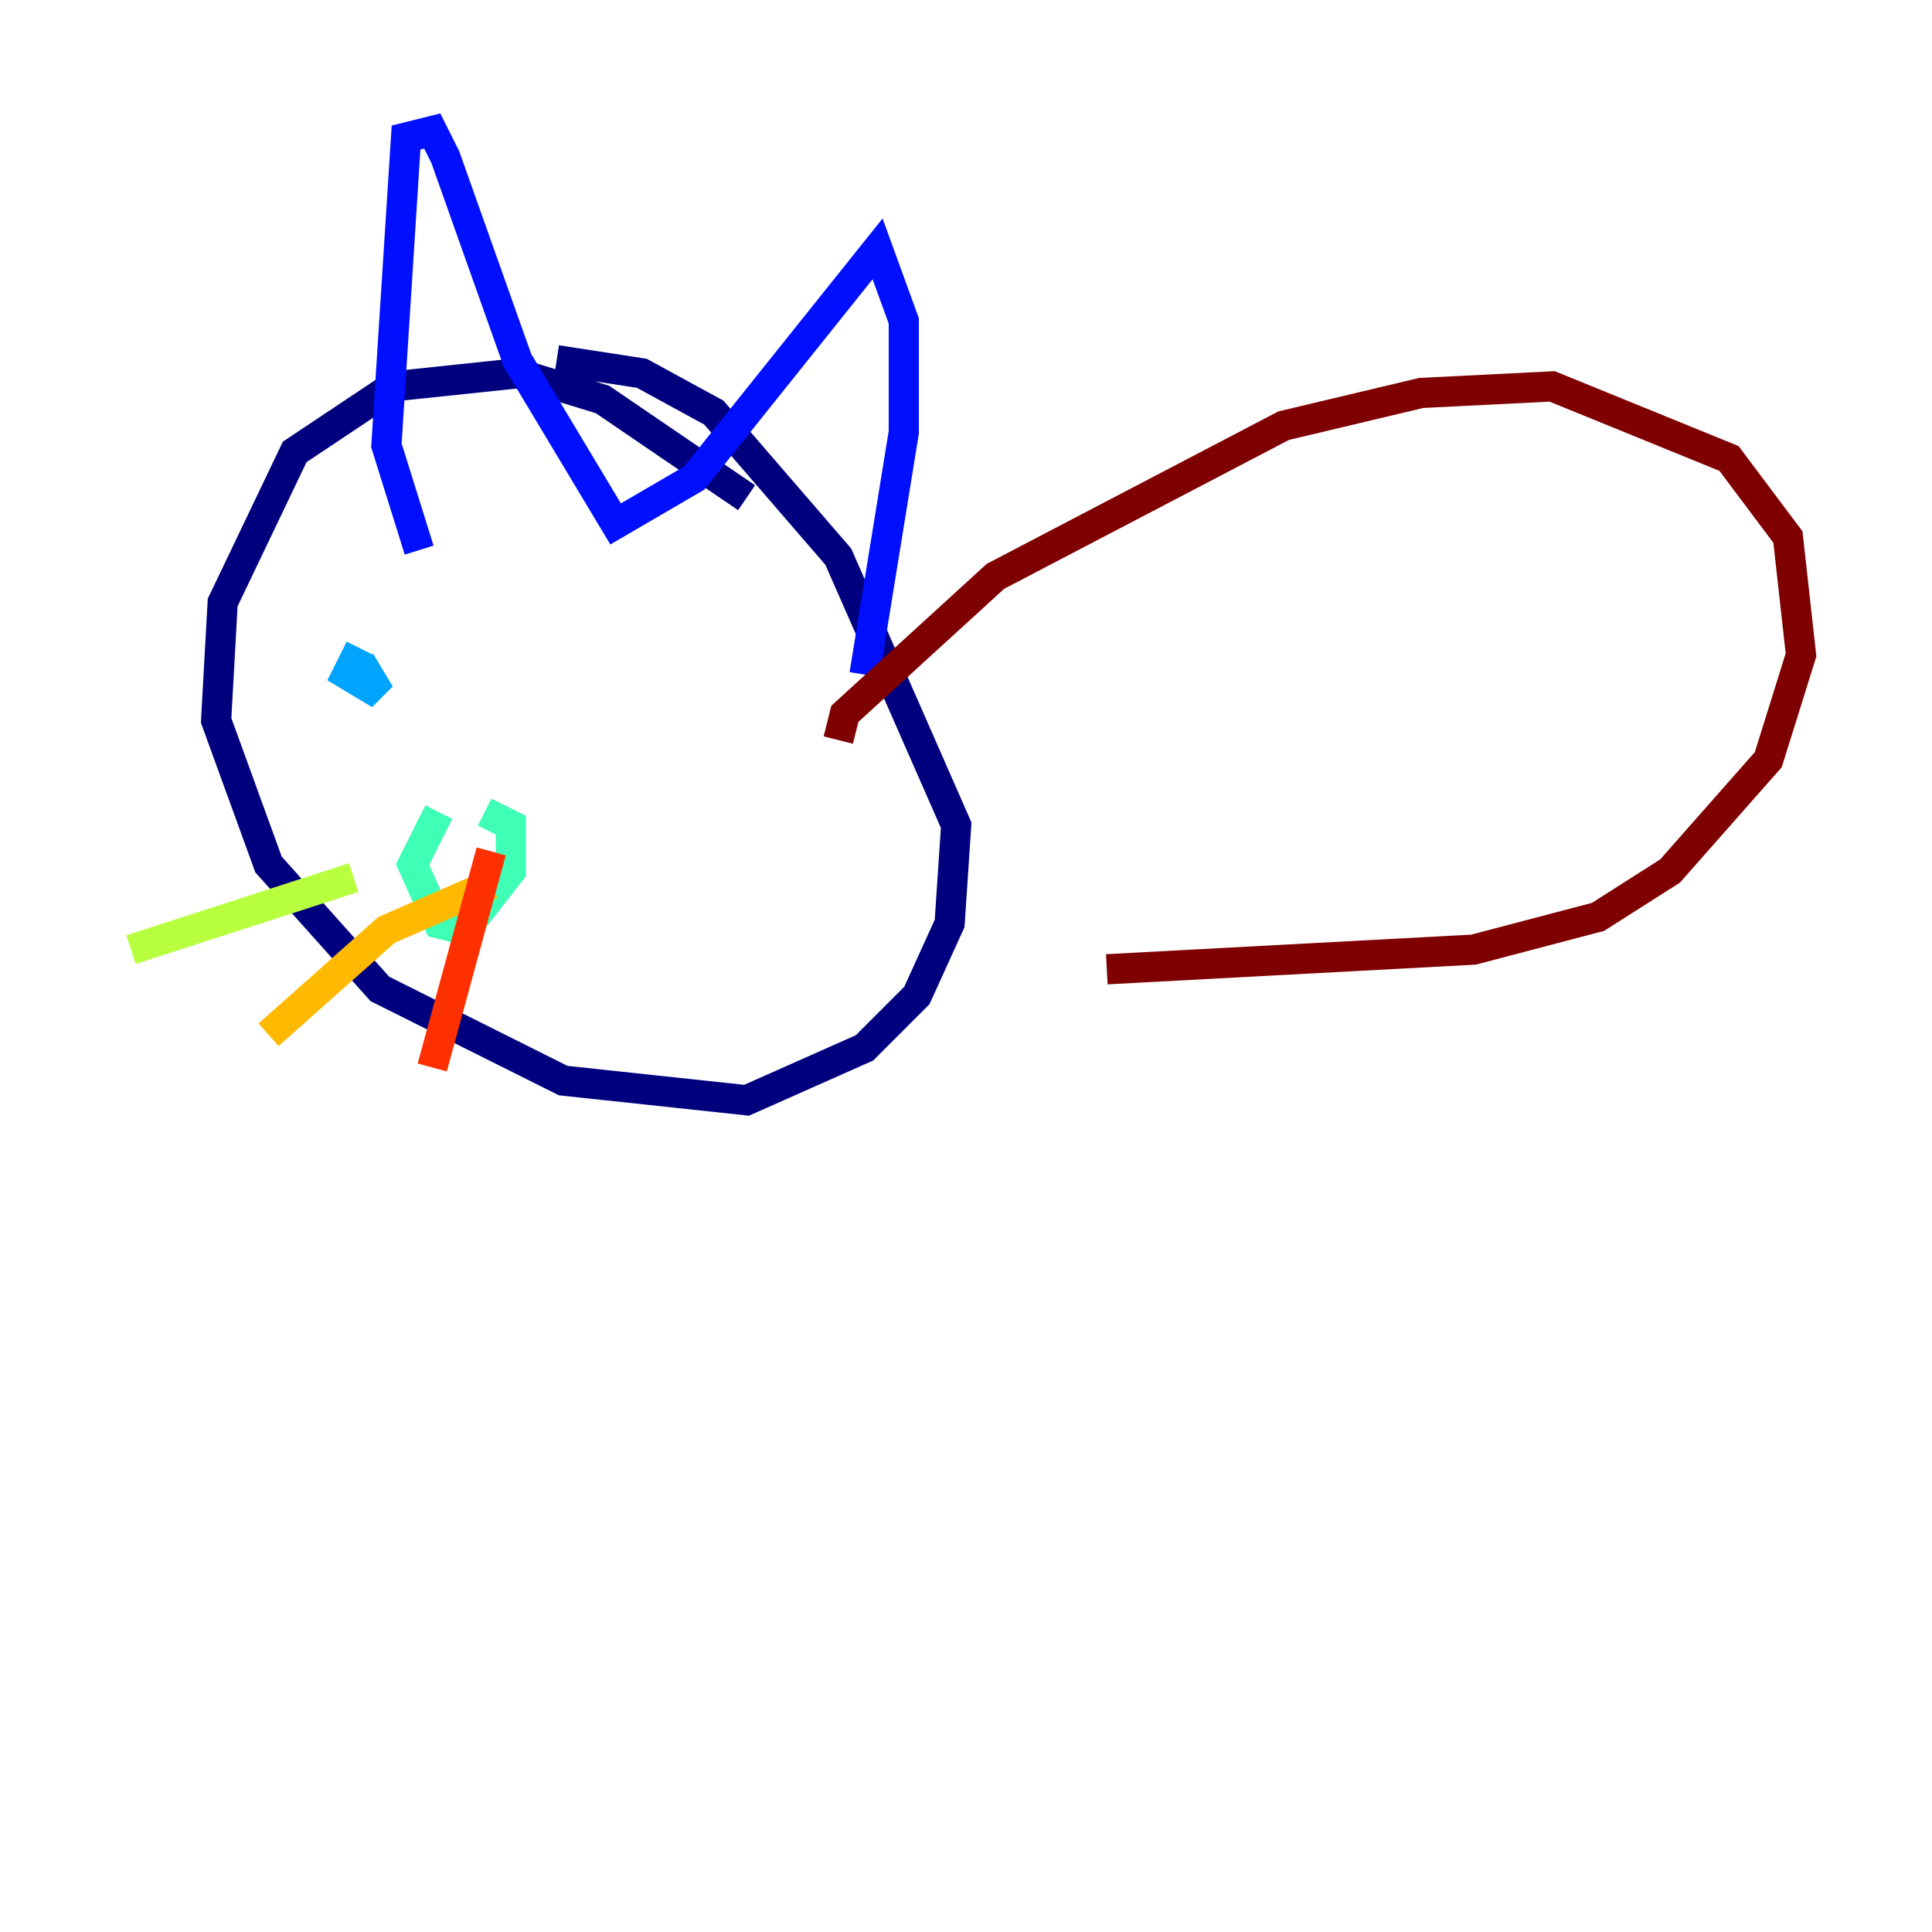 <?xml version="1.0" encoding="utf-8" ?>
<svg baseProfile="tiny" height="128" version="1.2" viewBox="0,0,128,128" width="128" xmlns="http://www.w3.org/2000/svg" xmlns:ev="http://www.w3.org/2001/xml-events" xmlns:xlink="http://www.w3.org/1999/xlink"><defs /><polyline fill="none" points="49.464,32.976 39.919,26.468 34.278,24.732 26.034,25.6 19.525,29.939 14.752,39.919 14.319,47.729 17.79,57.275 25.166,65.519 37.315,71.593 49.464,72.895 57.275,69.424 60.746,65.953 62.915,61.18 63.349,54.671 55.539,36.881 47.295,27.336 42.522,24.732 36.881,23.864" stroke="#00007f" stroke-width="2" /><polyline fill="none" points="27.77,36.447 25.6,29.505 26.902,9.112 28.637,8.678 29.505,10.414 34.278,23.864 40.786,34.712 45.993,31.675 58.142,16.488 59.878,21.261 59.878,28.637 57.275,44.691" stroke="#0010ff" stroke-width="2" /><polyline fill="none" points="23.864,42.956 22.997,44.691 25.166,45.993 23.864,43.824" stroke="#00a4ff" stroke-width="2" /><polyline fill="none" points="29.071,53.803 27.336,57.275 29.071,61.18 30.807,61.614 33.844,57.709 33.844,54.671 32.108,53.803" stroke="#3fffb7" stroke-width="2" /><polyline fill="none" points="23.43,58.142 8.678,62.915" stroke="#b7ff3f" stroke-width="2" /><polyline fill="none" points="32.542,58.576 25.6,61.614 17.79,68.556" stroke="#ffb900" stroke-width="2" /><polyline fill="none" points="32.542,56.407 28.637,70.725" stroke="#ff3000" stroke-width="2" /><polyline fill="none" points="55.539,49.031 55.973,47.295 65.953,38.183 85.044,28.203 94.156,26.034 102.834,25.6 114.549,30.373 118.454,35.58 119.322,43.39 117.153,50.332 110.644,57.709 105.871,60.746 97.627,62.915 73.329,64.217" stroke="#7f0000" stroke-width="2" /></svg>